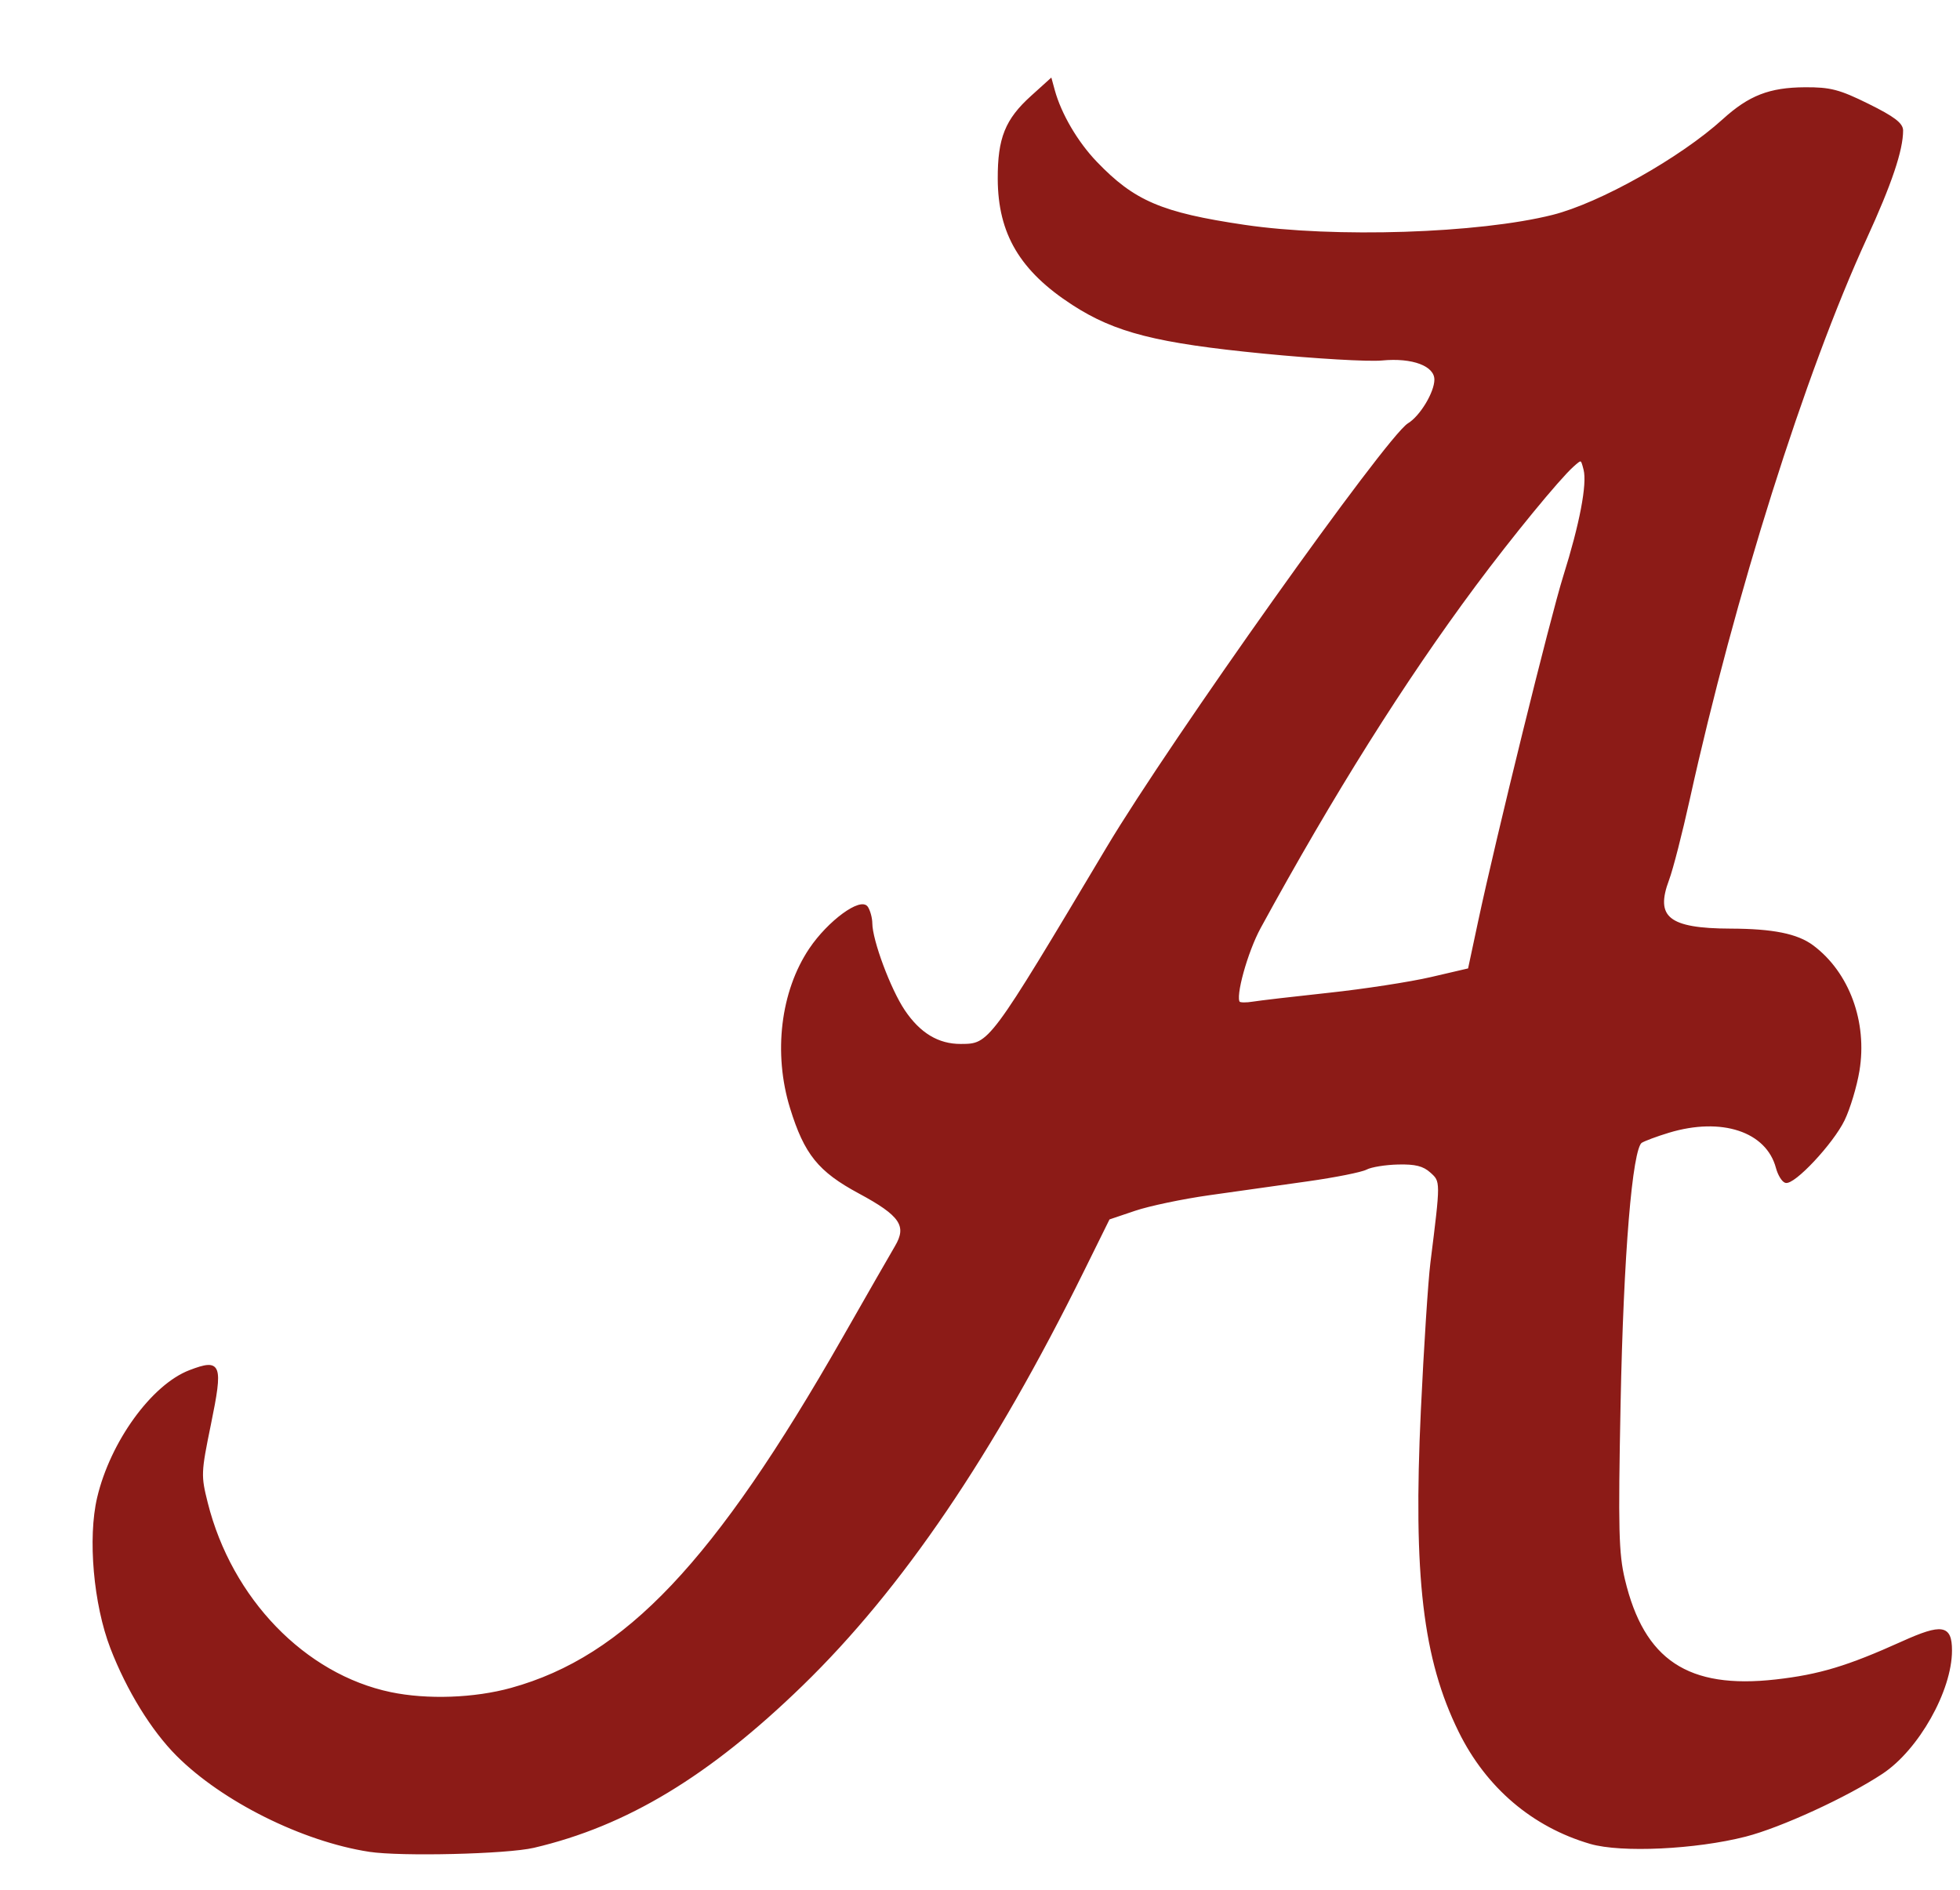 <?xml version="1.0" encoding="UTF-8" standalone="no"?>
<!-- Created with Inkscape (http://www.inkscape.org/) -->

<svg
   xmlns:dc="http://purl.org/dc/elements/1.1/"
   xmlns:cc="http://creativecommons.org/ns#"
   xmlns:rdf="http://www.w3.org/1999/02/22-rdf-syntax-ns#"
   xmlns:svg="http://www.w3.org/2000/svg"
   xmlns="http://www.w3.org/2000/svg"
   xmlns:sodipodi="http://sodipodi.sourceforge.net/DTD/sodipodi-0.dtd"
   xmlns:inkscape="http://www.inkscape.org/namespaces/inkscape"
   id="svg3055"
   version="1.1"
   inkscape:version="0.48.2 r9819"
   width="252.95"
   height="243.99"
   sodipodi:docname="crimson.svg">
  <defs
     id="defs3059">
    <filter
       id="filter3221"
       inkscape:label="Drop shadow"
       width="1.5"
       height="1.5"
       x="-0.25"
       y="-0.25"
       color-interpolation-filters="sRGB">
      <feGaussianBlur
         id="feGaussianBlur3223"
         in="SourceAlpha"
         stdDeviation="4"
         result="blur" />
      <feColorMatrix
         id="feColorMatrix3225"
         result="bluralpha"
         type="matrix"
         values="1 0 0 0 0 0 1 0 0 0 0 0 1 0 0 0 0 0 0.75 0 " />
      <feOffset
         id="feOffset3227"
         in="bluralpha"
         dx="4"
         dy="4"
         result="offsetBlur" />
      <feMerge
         id="feMerge3229">
        <feMergeNode
           id="feMergeNode3231"
           in="offsetBlur" />
        <feMergeNode
           id="feMergeNode3233"
           in="SourceGraphic" />
      </feMerge>
    </filter>
  </defs>
  <sodipodi:namedview
     pagecolor="#ffffff"
     bordercolor="#666666"
     borderopacity="1"
     objecttolerance="10"
     gridtolerance="10"
     guidetolerance="10"
     inkscape:pageopacity="0"
     inkscape:pageshadow="2"
     inkscape:window-width="1265"
     inkscape:window-height="738"
     id="namedview3057"
     showgrid="false"
     inkscape:zoom="0.59573746"
     inkscape:cx="426.37153"
     inkscape:cy="-30.184606"
     inkscape:window-x="0"
     inkscape:window-y="0"
     inkscape:window-maximized="0"
     inkscape:current-layer="svg3055"
     fit-margin-top="0"
     fit-margin-left="0"
     fit-margin-right="0"
     fit-margin-bottom="0" />
  <path
     style="fill:#8c1b17;fill-opacity:1;fill-rule:nonzero;stroke:#8c1b17;stroke-width:0.287;stroke-linecap:butt;stroke-linejoin:miter;stroke-miterlimit:4;stroke-opacity:1;stroke-dasharray:none;stroke-dashoffset:0;filter:url(#filter3221)"
     d="m 43.653,234.871 c -8.578,-1.326 -18.879,-6.46 -24.757,-12.338 -3.243,-3.243 -6.421,-8.407 -8.513,-13.83 -2.176,-5.643 -2.928,-14.194 -1.705,-19.381 1.691,-7.171 6.995,-14.498 11.833,-16.345 3.934,-1.502 4.158,-0.902 2.568,6.854 -1.28,6.24 -1.295,6.625 -0.406,10.167 3.115,12.41 12.607,22.229 23.732,24.549 4.725,0.985 10.831,0.769 15.603,-0.554 14.759,-4.09 26.327,-16.312 42.834,-45.255 3.147,-5.519 6.202,-10.845 6.788,-11.837 1.596,-2.7 0.655,-4.091 -4.728,-6.988 -5.195,-2.796 -6.973,-5 -8.799,-10.907 -2.183,-7.06 -1.227,-15.022 2.462,-20.506 2.387,-3.549 6.548,-6.595 7.326,-5.365 0.294,0.465 0.539,1.384 0.544,2.041 0.016,2.227 2.369,8.538 4.204,11.276 2.008,2.996 4.416,4.447 7.359,4.434 3.773,-0.017 3.736,0.034 18.955,-25.482 8.186,-13.724 36.089,-52.986 38.842,-54.654 1.582,-0.958 3.462,-4.077 3.465,-5.747 0.003,-1.888 -2.946,-3.002 -6.927,-2.617 -1.707,0.165 -8.565,-0.233 -15.239,-0.886 -13.788,-1.348 -19.126,-2.704 -24.606,-6.251 -6.735,-4.36 -9.555,-9.119 -9.579,-16.162 -0.018,-5.232 0.937,-7.612 4.258,-10.612 l 2.439,-2.204 0.38,1.391 c 0.842,3.08 2.972,6.717 5.447,9.3 4.881,5.094 8.438,6.615 19.174,8.2 11.613,1.714 30.259,1.111 39.796,-1.288 6.109,-1.537 16.537,-7.398 22.019,-12.377 3.352,-3.045 5.968,-4.063 10.51,-4.09 3.273,-0.02 4.421,0.28 8.17,2.133 3.264,1.613 4.363,2.445 4.363,3.304 0,2.532 -1.469,6.885 -4.69,13.905 -7.949,17.319 -17.049,46.158 -22.822,72.323 -0.974,4.415 -2.18,9.113 -2.679,10.439 -1.862,4.948 0.022,6.465 8.058,6.489 5.464,0.016 8.595,0.648 10.588,2.135 4.612,3.443 6.95,9.798 5.911,16.067 -0.332,2.001 -1.188,4.848 -1.903,6.328 -1.451,3.002 -6.46,8.345 -7.497,7.999 -0.369,-0.123 -0.863,-0.944 -1.098,-1.824 -1.278,-4.78 -7.137,-6.718 -14.008,-4.633 -1.555,0.472 -3.146,1.065 -3.536,1.319 -1.275,0.83 -2.408,14.581 -2.786,33.823 -0.318,16.189 -0.241,19.292 0.562,22.672 2.493,10.494 8.248,14.313 19.628,13.024 5.628,-0.638 9.262,-1.733 16.314,-4.917 5.134,-2.318 6.266,-2.13 6.266,1.042 0,5.137 -4.265,12.708 -8.887,15.776 -4.543,3.015 -13.093,6.945 -17.64,8.108 -6.428,1.644 -16.017,2.094 -19.978,0.939 -7.423,-2.166 -13.351,-7.215 -16.882,-14.378 -4.617,-9.368 -5.877,-20.062 -4.875,-41.382 0.383,-8.145 0.938,-16.744 1.234,-19.109 1.324,-10.592 1.325,-10.513 -0.054,-11.754 -0.96,-0.864 -2.011,-1.129 -4.268,-1.075 -1.647,0.039 -3.496,0.34 -4.11,0.668 -0.614,0.328 -4.011,1.006 -7.551,1.505 -3.539,0.5 -9.251,1.305 -12.694,1.79 -3.442,0.485 -7.771,1.392 -9.62,2.017 l -3.362,1.135 -3.322,6.727 c -11.697,23.686 -23.434,40.979 -36.282,53.457 -12.026,11.68 -22.67,18.107 -34.614,20.9 -3.458,0.809 -17.155,1.138 -21.215,0.511 z M 167.501,124.283 c 4.573,-0.492 10.513,-1.407 13.2,-2.032 l 4.886,-1.137 1.311,-6.147 c 2.315,-10.854 9.311,-39.236 10.985,-44.562 2.123,-6.758 3.104,-11.905 2.629,-13.797 -0.377,-1.501 -0.402,-1.509 -1.568,-0.458 -1.839,1.657 -7.921,9.076 -12.624,15.402 -9.172,12.336 -18.368,26.97 -27.743,44.149 -1.713,3.14 -3.343,9.042 -2.68,9.705 0.15,0.15 0.953,0.161 1.783,0.022 0.83,-0.138 5.25,-0.654 9.823,-1.146 l 0,3e-5 z"
     id="path3854"
     inkscape:connector-curvature="0" />
</svg>
